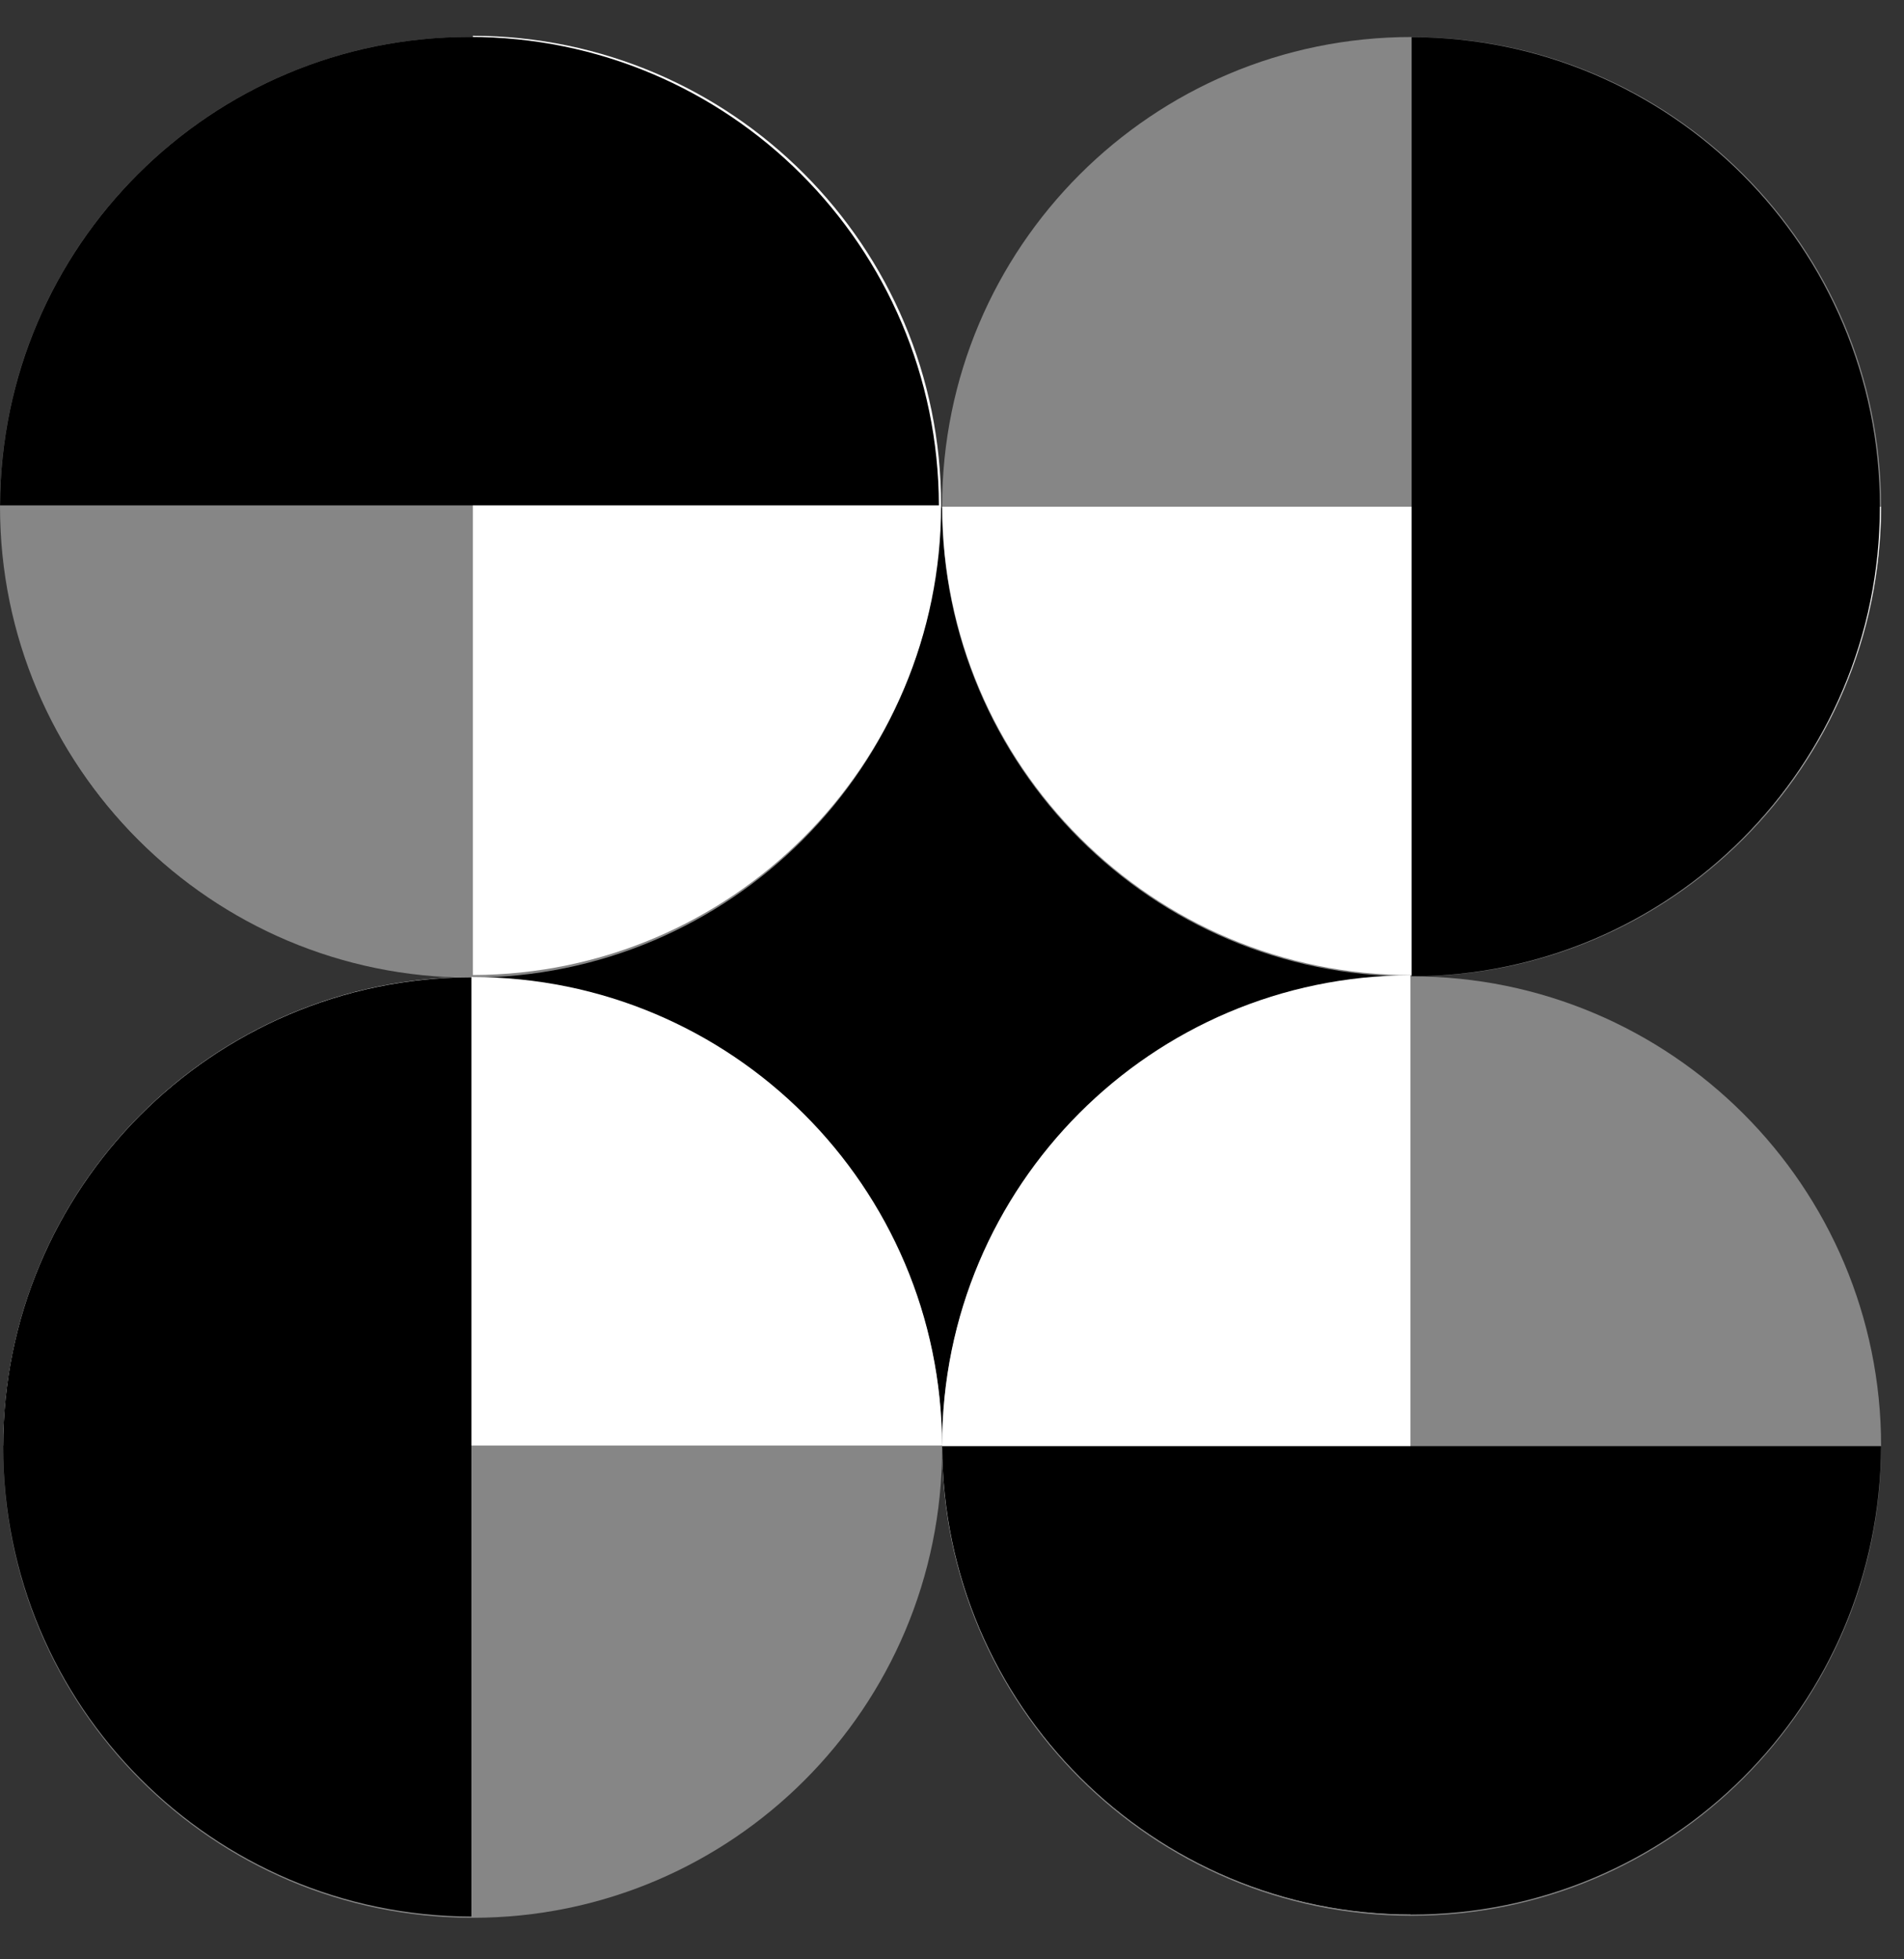 <svg width="35" height="36" viewBox="0 0 35 36" fill="none" xmlns="http://www.w3.org/2000/svg">
<rect x="0" y="0" width="35" height="36" fill="#333333" stroke="none"/>
<g id="Group">
<path id="Vector" d="M25.91 9.333H8.65V26.594H25.91V9.333Z" fill="black"/>
<path id="Vector_2" d="M8.65 17.963C13.416 17.963 17.28 14.099 17.28 9.333C17.28 4.567 13.416 0.703 8.65 0.703C3.883 0.703 0.019 4.567 0.019 9.333C0.019 14.099 3.883 17.963 8.65 17.963Z" fill="#868686"/>
<g id="Group_2">
<path id="Vector_3" d="M8.63 17.939C13.397 17.939 17.261 14.075 17.261 9.309C17.261 4.542 13.397 0.678 8.63 0.678C3.864 0.678 1.52588e-05 4.542 1.52588e-05 9.309C1.52588e-05 14.075 3.864 17.939 8.63 17.939Z" fill="#868686"/>
<path id="Vector_4" d="M8.692 17.915C13.447 17.902 17.3 14.045 17.3 9.286C17.3 4.527 13.447 0.669 8.692 0.657L8.692 17.915Z" fill="white"/>
<path id="Vector_5" d="M17.259 9.286C17.247 4.53 13.389 0.678 8.63 0.678C3.872 0.678 0.014 4.53 0.001 9.286H17.259Z" fill="black"/>
</g>
<g id="Group_3">
<path id="Vector_6" d="M25.949 17.94C30.715 17.94 34.579 14.076 34.579 9.31C34.579 4.544 30.715 0.68 25.949 0.68C21.182 0.68 17.318 4.544 17.318 9.31C17.318 14.076 21.182 17.94 25.949 17.94Z" fill="#868686"/>
<path id="Vector_7" d="M17.32 9.31C17.333 14.065 21.189 17.917 25.949 17.917C30.707 17.917 34.566 14.065 34.578 9.31H17.32Z" fill="white"/>
<path id="Vector_8" d="M25.949 17.939C30.704 17.926 34.557 14.069 34.557 9.31C34.557 4.551 30.704 0.693 25.949 0.681L25.949 17.939Z" fill="black"/>
</g>
<g id="Group_4">
<path id="Vector_9" d="M25.949 35.2C30.715 35.2 34.579 31.336 34.579 26.57C34.579 21.803 30.715 17.939 25.949 17.939C21.182 17.939 17.318 21.803 17.318 26.57C17.318 31.336 21.182 35.2 25.949 35.2Z" fill="#868686"/>
<path id="Vector_10" d="M25.927 17.919C21.171 17.931 17.319 21.789 17.319 26.547C17.319 31.306 21.171 35.164 25.927 35.177V17.919Z" fill="white"/>
<path id="Vector_11" d="M17.319 26.57C17.333 31.326 21.19 35.177 25.949 35.177C30.707 35.177 34.565 31.326 34.578 26.57H17.319Z" fill="black"/>
</g>
<g id="Group_5">
<path id="Vector_12" d="M8.688 35.237C13.454 35.237 17.318 31.373 17.318 26.606C17.318 21.84 13.454 17.976 8.688 17.976C3.922 17.976 0.058 21.84 0.058 26.606C0.058 31.373 3.922 35.237 8.688 35.237Z" fill="#868686"/>
<path id="Vector_13" d="M17.317 26.56C17.304 21.804 13.447 17.952 8.688 17.952C3.929 17.952 0.071 21.804 0.059 26.559L17.317 26.56Z" fill="white"/>
<path id="Vector_14" d="M8.665 17.955C3.91 17.968 0.058 21.826 0.058 26.584C0.058 31.343 3.91 35.201 8.665 35.214V17.955Z" fill="black"/>
</g>
</g>
</svg>
